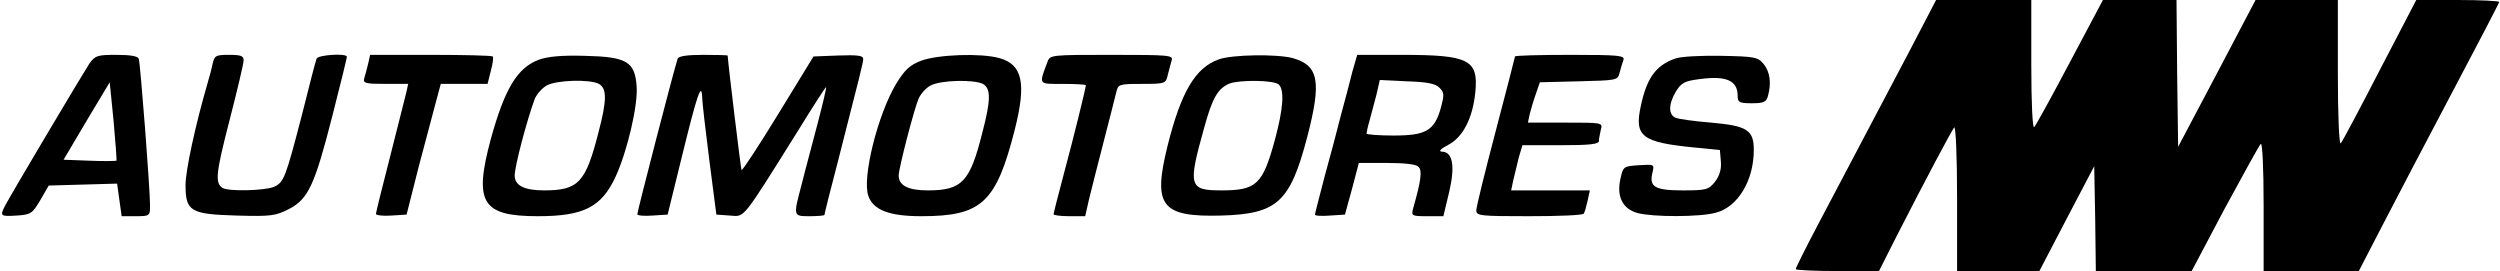 <svg width="1033" height="112" viewBox="0 0 1033 112" fill="none" xmlns="http://www.w3.org/2000/svg">
<path d="M788.667 21.733C776.533 44.8 766 64.8 751.2 92.8C746.133 102.4 742 110.667 742 111.2C742 111.6 749.733 112 759.2 112H776.4L783.333 98.267C796.133 73.2 806.4 54 807.467 52.667C808.133 52 808.667 64.933 808.667 81.733V112H825.733H842.667L854 90.267L865.333 68.667L865.733 90.267L866 112H885.867H905.6L919.2 86.267C926.8 72.267 933.467 60.133 934.133 59.467C934.8 58.667 935.333 68.8 935.333 85.067V112H955.067H974.667L984.533 92.933C989.867 82.533 1002.93 57.733 1013.47 37.733C1024 17.867 1032.67 1.2 1032.67 0.8C1032.67 0.4 1024.93 -5.84126e-06 1015.47 -5.84126e-06H998.4L983.333 28.933C975.067 44.933 967.867 58.533 967.2 59.2C966.533 60 966 47.733 966 30.267V-5.84126e-06H949.067H932L916 30.4L900 60.667L899.6 30.267L899.333 -5.84126e-06H884.133H868.933L855.333 25.6C847.867 39.733 841.2 51.867 840.533 52.533C839.867 53.333 839.333 42.933 839.333 26.933V-5.84126e-06H819.733H800L788.667 21.733Z" fill="black"/>
<path d="M36.933 26.267C34.4 30.133 4.933 79.6 2.133 84.933C-0.133 89.333 0.133 89.467 6.933 89.067C12.8 88.667 13.333 88.267 16.667 82.667L20.133 76.667L34.267 76.267L48.4 75.867L49.333 82.667L50.267 89.333H56.133C61.867 89.333 62 89.2 62 84.933C62 78.133 58 26.133 57.333 24.267C56.933 23.2 53.867 22.667 48.133 22.667C40.267 22.667 39.333 22.933 36.933 26.267ZM48.133 66.4C47.867 66.533 42.8 66.667 36.933 66.4L26.267 66L35.733 50L45.333 34L46.933 50C47.733 58.8 48.267 66.133 48.133 66.4Z" fill="black"/>
<path d="M87.867 26.267C87.467 28.4 86.533 31.733 85.867 34C80.667 51.867 76.667 70.533 76.667 76.4C76.667 87.333 78.667 88.533 97.867 89.067C111.867 89.467 113.867 89.2 119.333 86.4C127.333 82.267 130 76.667 137.333 47.867C140.667 34.933 143.333 23.867 143.333 23.467C143.333 21.867 131.2 22.667 130.8 24.267C130.4 25.2 127.733 35.6 124.8 47.333C118 73.467 117.333 75.333 113.2 77.2C109.467 78.8 94.133 79.2 91.867 77.6C88.8 75.467 89.2 71.6 94.8 49.867C98 37.467 100.667 26.267 100.667 24.933C100.667 23.067 99.467 22.667 94.667 22.667C89.2 22.667 88.667 22.933 87.867 26.267Z" fill="black"/>
<path d="M152.133 26.267C151.6 28.4 150.933 31.067 150.533 32.267C149.867 34.4 150.933 34.667 159.333 34.667H168.667L167.867 38.267C167.333 40.4 164.4 52.133 161.2 64.667C158 77.067 155.333 87.867 155.333 88.4C155.333 88.933 158.133 89.333 161.733 89.067L168 88.667L173.067 68.667C176 57.6 179.2 45.467 180.267 41.6L182.133 34.667H191.867H201.467L202.8 29.333C203.6 26.4 204 23.733 203.6 23.333C203.2 22.933 191.6 22.667 177.867 22.667H152.933L152.133 26.267Z" fill="black"/>
<path d="M222.667 24.667C213.733 28 208.533 36.667 202.8 57.467C195.733 83.733 199.067 89.333 222.267 89.333C241.2 89.333 248.533 85.6 254.4 72.933C259.067 62.8 263.6 43.867 263.067 35.867C262.4 25.467 259.067 23.467 241.6 23.067C232.133 22.8 226.4 23.333 222.667 24.667ZM247.467 34.667C250.8 36.533 250.8 41.333 247.333 54.533C242 75.467 239.067 78.667 224.8 78.667C216.667 78.667 212.667 76.667 212.667 72.533C212.667 68.667 217.733 49.6 220.933 40.933C221.733 38.933 224 36.4 225.867 35.333C229.867 33.067 243.733 32.667 247.467 34.667Z" fill="black"/>
<path d="M280 24.267C278.4 29.067 263.333 87.333 263.333 88.533C263.333 89.067 266.133 89.333 269.6 89.067L275.867 88.667L282 63.733C288 39.333 289.867 33.6 290.133 40.133C290.133 41.867 291.467 53.467 293.067 66L296 88.667L301.6 89.067C307.867 89.467 306.133 91.733 330 53.6C336 43.867 341.067 36 341.333 36C341.6 36 340 42.8 337.867 50.933C335.733 59.2 332.667 70.4 331.333 75.867C327.733 89.467 327.6 89.333 334.667 89.333C338 89.333 340.667 89.067 340.667 88.8C340.667 88.4 343.067 78.667 346.133 67.067C355.733 29.467 356.667 26 356.667 24.267C356.667 22.933 354.133 22.667 346.4 22.933L336.133 23.333L321.6 47.067C313.6 60.133 306.8 70.533 306.4 70.267C306.133 69.867 300.933 27.2 300.667 22.933C300.667 22.8 296.133 22.667 290.667 22.667C283.733 22.667 280.4 23.2 280 24.267Z" fill="black"/>
<path d="M380.667 25.067C375.867 26.933 373.867 28.8 370.267 34.667C362.667 47.333 356.133 73.6 358.8 80.933C360.8 86.8 367.467 89.333 380.667 89.333C405.6 89.333 411.6 83.867 419.333 53.467C424.133 34.4 422.533 26.667 412.933 24C405.2 21.867 387.6 22.533 380.667 25.067ZM406.133 34.667C409.467 36.533 409.467 41.333 405.867 54.933C400.8 75.2 397.467 78.667 383.333 78.667C375.333 78.667 371.333 76.667 371.333 72.533C371.333 69.467 377.867 44.533 379.6 40.667C380.533 38.667 382.667 36.267 384.533 35.333C388.667 33.067 402.4 32.8 406.133 34.667Z" fill="black"/>
<path d="M432.8 25.6C429.2 35.2 428.933 34.667 439.2 34.667C444.4 34.667 448.667 34.933 448.667 35.2C448.667 36.4 443.6 56.933 439.467 72.267C437.2 80.8 435.333 88.133 435.333 88.533C435.333 88.933 438.267 89.333 441.867 89.333H448.4L450 82.267C450.933 78.533 453.6 67.867 456 58.667C458.4 49.467 460.667 40.4 461.2 38.267C462 34.8 462.267 34.667 471.867 34.667C481.467 34.667 481.733 34.533 482.533 30.933C483.067 28.933 483.733 26.267 484.133 24.933C484.8 22.8 483.067 22.667 459.333 22.667C434.267 22.667 433.867 22.667 432.8 25.6Z" fill="black"/>
<path d="M503.6 24.533C493.867 28 488 38 482.4 60.4C476.267 85.2 479.867 89.733 504.667 89.067C527.733 88.4 533.067 83.6 540.133 56.667C546.133 33.6 544.933 27.067 534.133 24C527.6 22.267 509.067 22.533 503.6 24.533ZM528.4 34.933C530.8 37.333 530.267 44.8 526.8 57.733C521.733 76.267 519.2 78.667 504.667 78.667C491.2 78.667 490.8 76.933 497.6 52.667C500.933 40.533 503.2 36.533 508 34.533C512.133 32.933 526.533 33.067 528.4 34.933Z" fill="black"/>
<path d="M558.8 29.6C557.867 33.467 555.733 41.467 554.133 47.333C552.667 53.2 549.6 64.8 547.333 72.933C545.2 81.2 543.333 88.267 543.333 88.667C543.333 89.2 546.133 89.333 549.6 89.067L555.733 88.667L558.667 78L561.467 67.333H573.067C580.4 67.333 585.2 67.867 586.133 68.933C587.733 70.533 587.2 74.533 583.867 86.267C583.067 89.2 583.467 89.333 589.733 89.333H596.4L598.8 79.333C601.333 68.533 600.267 62.667 595.733 62.667C594.267 62.533 595.333 61.467 598.4 59.867C604.533 56.667 608.533 48.8 609.6 38.133C610.933 24.667 607.067 22.667 579.067 22.667H560.8L558.8 29.6ZM594.8 36.267C596.8 38.267 596.8 39.2 595.333 44.667C592.667 54 589.2 56 575.867 56C569.733 56 564.667 55.6 564.667 55.2C564.667 54.667 565.2 52.133 566 49.467C566.667 46.8 568 42 568.8 38.933L570.133 33.067L581.333 33.6C589.6 33.867 593.2 34.533 594.8 36.267Z" fill="black"/>
<path d="M626 23.333C626 23.6 622.4 37.467 618 54.267C613.6 70.933 610 85.6 610 86.933C610 89.2 611.733 89.333 631.867 89.333C644 89.333 654.133 88.933 654.4 88.267C654.8 87.733 655.467 85.333 656 82.933L656.933 78.667H640.667H624.4L625.333 74.267C625.867 72 626.933 67.733 627.6 64.933L629.067 60H644.933C656.667 60 660.667 59.6 660.667 58.267C660.667 57.467 661.067 55.333 661.467 53.6C662.267 50.667 662.267 50.667 646.8 50.667H631.333L632.133 46.933C632.667 44.933 633.733 41.2 634.667 38.667L636.267 34L652.267 33.6C668 33.2 668.4 33.2 669.2 30.133C669.6 28.4 670.4 26 670.8 24.8C671.467 22.933 669.067 22.667 648.8 22.667C636.267 22.667 626 22.933 626 23.333Z" fill="black"/>
<path d="M692 24.267C684.133 27.067 680.4 32.4 678 43.733C675.2 56.4 678.4 58.8 700 60.933L710.667 62L711.067 66.8C711.333 70 710.533 72.533 708.667 75.067C706 78.4 705.067 78.667 695.333 78.667C683.733 78.667 681.333 77.2 682.8 71.333C683.6 67.867 683.6 67.867 677.2 68.267C670.933 68.667 670.667 68.8 669.6 73.733C667.867 81.067 670.4 86.267 676.533 88C682.8 89.733 702.667 89.733 709.067 87.867C718.133 85.467 724.667 74.533 724.667 62C724.667 53.733 722 52 707.067 50.667C700.267 50.133 693.6 49.2 692.4 48.667C689.333 47.467 689.333 43.067 692.533 37.733C694.8 34.133 696.133 33.467 702.4 32.667C713.467 31.2 718 33.333 718 39.6C718 42.267 718.667 42.667 723.867 42.667C728.8 42.667 729.867 42.133 730.533 39.6C732 34.267 731.333 29.733 728.8 26.533C726.4 23.6 725.2 23.333 711.067 23.067C702.533 22.933 694.267 23.333 692 24.267Z" fill="black"/>
</svg>
